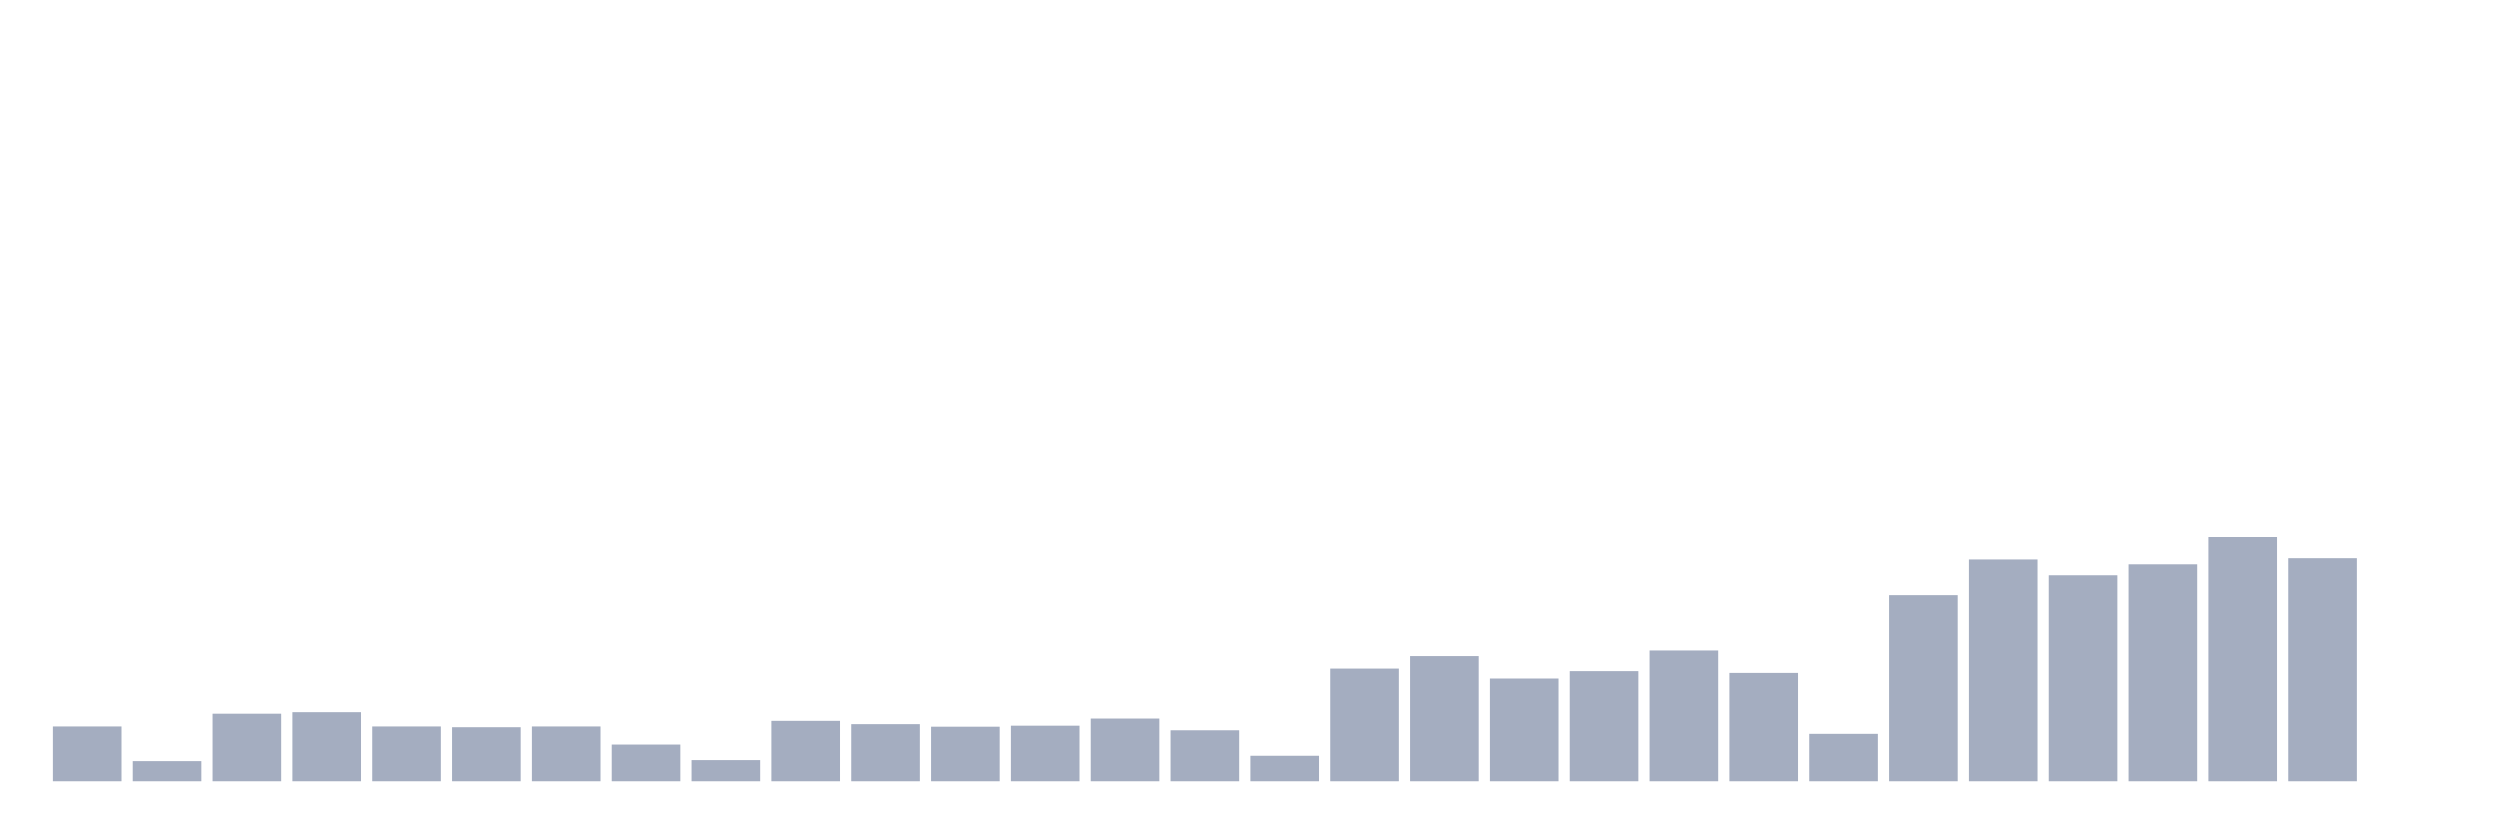 <svg xmlns="http://www.w3.org/2000/svg" viewBox="0 0 480 160"><g transform="translate(10,10)"><rect class="bar" x="0.153" width="13.175" y="129.476" height="10.524" fill="rgb(164,173,192)"></rect><rect class="bar" x="15.482" width="13.175" y="136.133" height="3.867" fill="rgb(164,173,192)"></rect><rect class="bar" x="30.81" width="13.175" y="127.028" height="12.972" fill="rgb(164,173,192)"></rect><rect class="bar" x="46.138" width="13.175" y="126.734" height="13.266" fill="rgb(164,173,192)"></rect><rect class="bar" x="61.466" width="13.175" y="129.476" height="10.524" fill="rgb(164,173,192)"></rect><rect class="bar" x="76.794" width="13.175" y="129.622" height="10.378" fill="rgb(164,173,192)"></rect><rect class="bar" x="92.123" width="13.175" y="129.476" height="10.524" fill="rgb(164,173,192)"></rect><rect class="bar" x="107.451" width="13.175" y="132.951" height="7.049" fill="rgb(164,173,192)"></rect><rect class="bar" x="122.779" width="13.175" y="135.937" height="4.063" fill="rgb(164,173,192)"></rect><rect class="bar" x="138.107" width="13.175" y="128.399" height="11.601" fill="rgb(164,173,192)"></rect><rect class="bar" x="153.436" width="13.175" y="129.035" height="10.965" fill="rgb(164,173,192)"></rect><rect class="bar" x="168.764" width="13.175" y="129.524" height="10.476" fill="rgb(164,173,192)"></rect><rect class="bar" x="184.092" width="13.175" y="129.329" height="10.671" fill="rgb(164,173,192)"></rect><rect class="bar" x="199.42" width="13.175" y="127.958" height="12.042" fill="rgb(164,173,192)"></rect><rect class="bar" x="214.748" width="13.175" y="130.21" height="9.79" fill="rgb(164,173,192)"></rect><rect class="bar" x="230.077" width="13.175" y="135.105" height="4.895" fill="rgb(164,173,192)"></rect><rect class="bar" x="245.405" width="13.175" y="118.364" height="21.636" fill="rgb(164,173,192)"></rect><rect class="bar" x="260.733" width="13.175" y="115.965" height="24.035" fill="rgb(164,173,192)"></rect><rect class="bar" x="276.061" width="13.175" y="120.273" height="19.727" fill="rgb(164,173,192)"></rect><rect class="bar" x="291.39" width="13.175" y="118.853" height="21.147" fill="rgb(164,173,192)"></rect><rect class="bar" x="306.718" width="13.175" y="114.888" height="25.112" fill="rgb(164,173,192)"></rect><rect class="bar" x="322.046" width="13.175" y="119.196" height="20.804" fill="rgb(164,173,192)"></rect><rect class="bar" x="337.374" width="13.175" y="130.895" height="9.105" fill="rgb(164,173,192)"></rect><rect class="bar" x="352.702" width="13.175" y="104.266" height="35.734" fill="rgb(164,173,192)"></rect><rect class="bar" x="368.031" width="13.175" y="97.413" height="42.587" fill="rgb(164,173,192)"></rect><rect class="bar" x="383.359" width="13.175" y="100.448" height="39.552" fill="rgb(164,173,192)"></rect><rect class="bar" x="398.687" width="13.175" y="98.343" height="41.657" fill="rgb(164,173,192)"></rect><rect class="bar" x="414.015" width="13.175" y="93.105" height="46.895" fill="rgb(164,173,192)"></rect><rect class="bar" x="429.344" width="13.175" y="97.168" height="42.832" fill="rgb(164,173,192)"></rect><rect class="bar" x="444.672" width="13.175" y="140" height="0" fill="rgb(164,173,192)"></rect></g></svg>